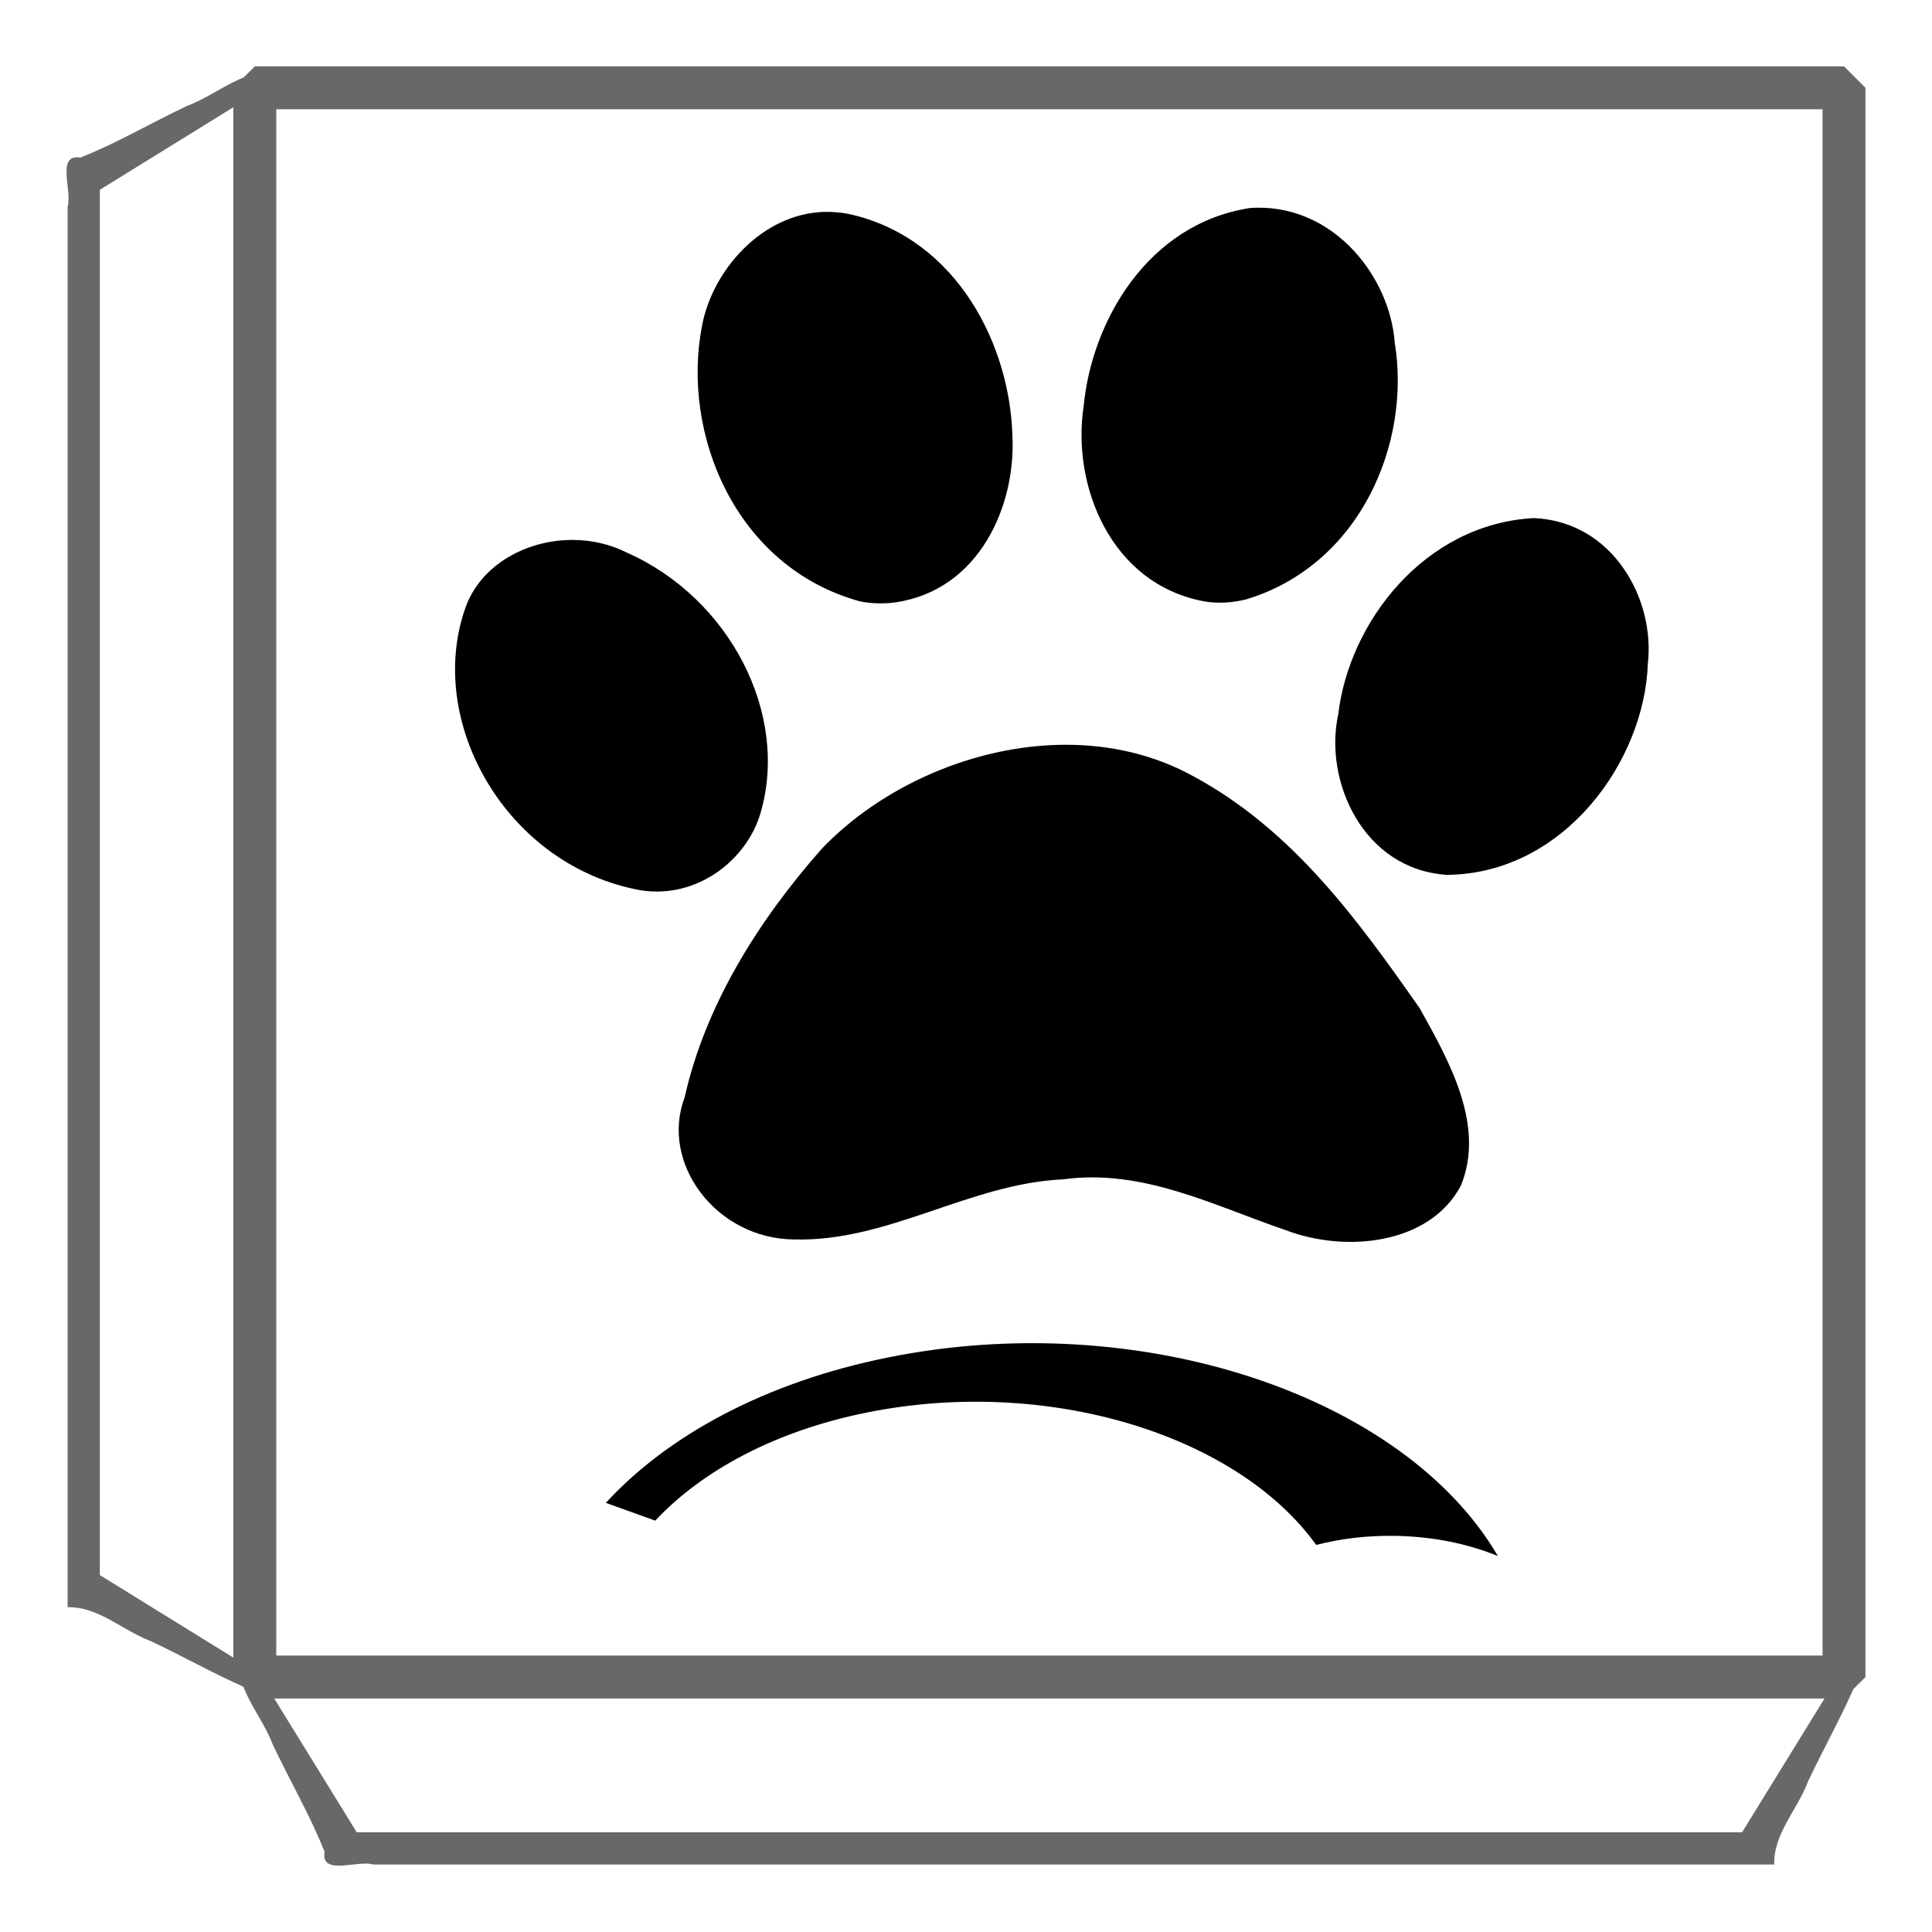 <?xml version="1.0" encoding="UTF-8" standalone="no"?>
<!-- Created with Inkscape (http://www.inkscape.org/) -->

<svg
   xmlns:dc="http://purl.org/dc/elements/1.1/"
   xmlns:cc="http://creativecommons.org/ns#"
   xmlns:rdf="http://www.w3.org/1999/02/22-rdf-syntax-ns#"
   xmlns:svg="http://www.w3.org/2000/svg"
   xmlns="http://www.w3.org/2000/svg"
   xmlns:sodipodi="http://sodipodi.sourceforge.net/DTD/sodipodi-0.dtd"
   xmlns:inkscape="http://www.inkscape.org/namespaces/inkscape"
   width="180"
   height="180"
   id="svg1650"
   version="1.1"
   inkscape:version="0.48.4 r9939"
   sodipodi:docname="logo.svg"
   inkscape:export-filename="logo-180.png"
   inkscape:export-xdpi="90"
   inkscape:export-ydpi="90">
  <defs
     id="defs1652" />
  <sodipodi:namedview
     id="base"
     pagecolor="#ffffff"
     bordercolor="#666666"
     borderopacity="1.0"
     inkscape:pageopacity="0.0"
     inkscape:pageshadow="2"
     inkscape:zoom="0.98675622"
     inkscape:cx="-16.640623"
     inkscape:cy="32.109375"
     inkscape:document-units="px"
     inkscape:current-layer="layer1"
     showgrid="false"
     fit-margin-top="0"
     fit-margin-left="0"
     fit-margin-right="0"
     fit-margin-bottom="0"
     inkscape:window-width="1187"
     inkscape:window-height="919"
     inkscape:window-x="158"
     inkscape:window-y="72"
     inkscape:window-maximized="0" />
  <g
     inkscape:label="Layer 1"
     inkscape:groupmode="layer"
     id="layer1"
     transform="translate(-118.999,-479.879)">
    <path
       style="fill:#000000;fill-opacity:1;stroke:none"
       d="m 236.159,499.23 c -0.234,0.002 -0.474,0.013 -0.713,0.03 -9.505,1.476 -14.731,10.52 -15.489,18.494 -1.107,7.236 2.438,16.537 11.268,18.159 1.281,0.219 2.612,0.119 3.864,-0.187 10.634,-3.208 15.392,-14.539 13.855,-23.925 -0.447,-6.062 -5.526,-12.654 -12.786,-12.571 z m -40.297,0.388 c -5.91,0.131 -10.514,5.524 -11.451,10.594 -1.974,10.044 3.104,22.525 14.734,25.701 1.089,0.213 2.216,0.235 3.317,0.082 7.861,-1.179 11.191,-9.109 10.862,-15.51 -0.237,-8.445 -5.112,-18.209 -14.858,-20.583 -0.891,-0.213 -1.759,-0.302 -2.604,-0.283 z m 66.05,28.528 c -10.224,0.55 -17.234,9.729 -18.233,18.3 -1.353,6.182 2.31,14.45 10.149,14.943 10.931,-0.121 18.388,-10.63 18.697,-19.673 0.691,-5.981 -3.224,-13.24 -10.613,-13.57 z m -89.49,2.037 c -4.35,-0.034 -8.628,2.311 -10.049,6.289 -3.792,10.642 3.823,24.121 16.351,26.357 5.228,0.805 9.823,-2.808 11.119,-7.154 2.747,-9.297 -2.896,-20.093 -12.446,-24.313 -1.556,-0.786 -3.273,-1.166 -4.975,-1.179 z m 45.836,19.084 c -8.528,0.016 -17.189,3.91 -22.71,9.706 -5.964,6.755 -10.849,14.617 -12.761,23.142 -2.322,6.137 2.941,13.2 10.232,13.242 8.771,0.219 16.31,-5.2 25.032,-5.603 7.4,-1.015 14.026,2.448 20.679,4.715 5.665,2.18 13.492,1.345 16.384,-4.141 2.275,-5.591 -1.073,-11.552 -3.847,-16.517 -5.657,-8.059 -11.718,-16.529 -20.994,-21.56 -3.718,-2.074 -7.85,-2.992 -12.014,-2.984 z"
       id="path1575"
       inkscape:connector-curvature="0" />
    <path
       inkscape:connector-curvature="0"
       style="font-size:medium;font-style:normal;font-variant:normal;font-weight:normal;font-stretch:normal;text-indent:0;text-align:start;text-decoration:none;line-height:normal;letter-spacing:normal;word-spacing:normal;text-transform:none;direction:ltr;block-progression:tb;writing-mode:lr-tb;text-anchor:start;baseline-shift:baseline;color:#000000;fill:#686868;fill-opacity:1;stroke:none;stroke-width:4;marker:none;visibility:visible;display:inline;overflow:visible;enable-background:accumulate;font-family:Sans;-inkscape-font-specification:Sans"
       d="m 142.738,486.062 -1.031,1.031 c -1.777,0.704 -3.432,1.96 -5.219,2.625 -3.348,1.574 -6.598,3.497 -10,4.844 -2.295,-0.381 -0.735,3.102 -1.188,4.562 l 0,130.5 c 2.855,-0.088 5.145,2.186 7.75,3.156 2.872,1.35 5.674,2.935 8.562,4.219 l 0.094,0.094 c 0.696,1.813 2.011,3.464 2.688,5.281 1.574,3.348 3.497,6.629 4.844,10.031 -0.381,2.295 3.102,0.735 4.562,1.188 l 130.5,0 c -0.088,-2.855 2.186,-5.145 3.156,-7.75 1.35,-2.872 2.935,-5.705 4.219,-8.594 l 1.125,-1.125 0,-148.062 -2,-2 -148.062,0 z m -2,3.812 0,144.438 -12.438,-7.688 0,-129.062 12.438,-7.688 z m 4,0.188 144.062,0 0,144.062 -144.062,0 0,-144.062 z m -0.188,148.062 144.438,0 -7.688,12.469 -129.062,0 -7.688,-12.469 z"
       id="rect2983" />
    <path
       inkscape:connector-curvature="0"
       d="m 248.924,622.97 c -2.568,-0.038 -5.032,0.265 -7.296,0.845 -7.413,-10.292 -25.084,-15.733 -41.915,-12.324 -8.49,1.717 -15.294,5.393 -19.665,10.063 l -4.604,-1.657 c 5.771,-6.284 14.861,-11.236 26.23,-13.535 23.425,-4.743 48.089,3.472 56.879,18.488 -2.814,-1.148 -6.098,-1.829 -9.629,-1.88"
       id="path2704"
       style="fill:#000000;fill-opacity:1;fill-rule:nonzero;stroke:none" />
  </g>
</svg>
